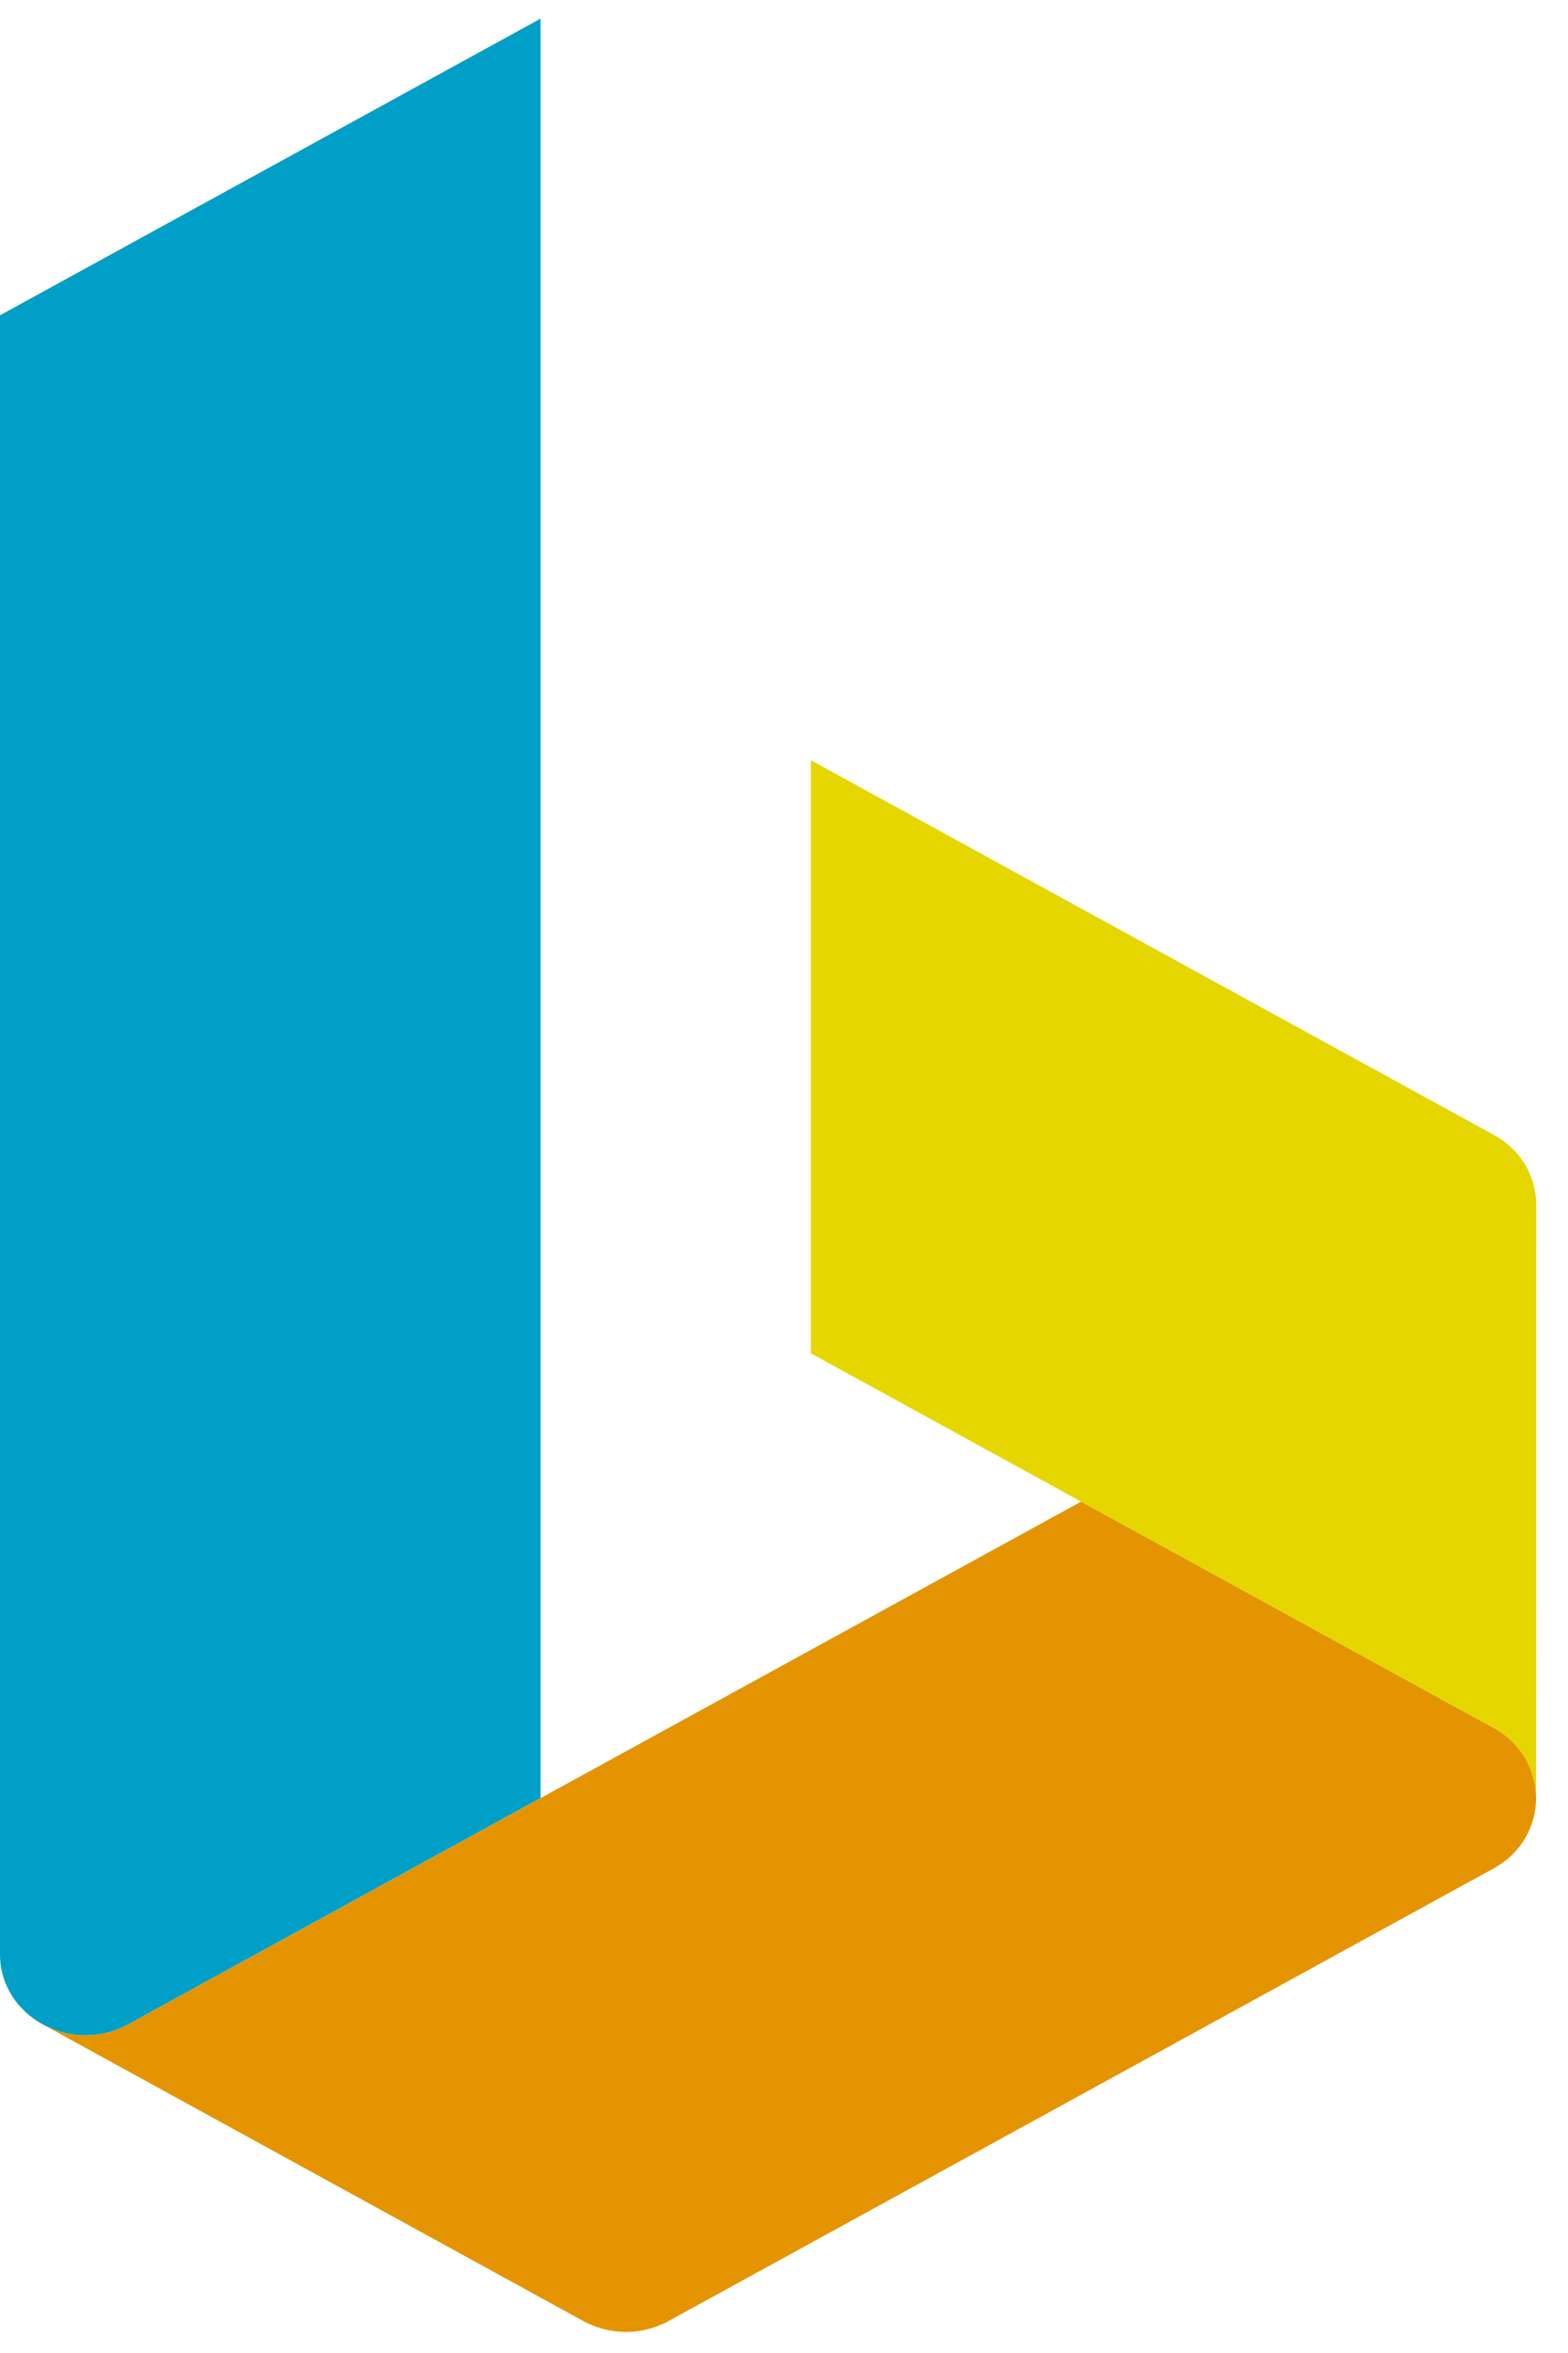 <svg width="8" height="12" viewBox="0 0 8 12" fill="none" xmlns="http://www.w3.org/2000/svg">
    <path d="M0 9.966C0 10.125 0.091 10.255 0.218 10.324C0.345 10.394 0.508 10.404 0.654 10.324L2.758 9.17V0.095L0 1.608V9.966Z" fill="#009FC7"/>
    <path d="M0.218 10.324C0.345 10.394 0.508 10.404 0.654 10.324L5.516 7.658L7.62 8.812C7.765 8.891 7.837 9.031 7.837 9.17C7.837 9.31 7.765 9.449 7.62 9.529L3.411 11.837C3.266 11.916 3.103 11.906 2.976 11.837L0.218 10.324Z" fill="#E39400"/>
    <path d="M4.137 6.902L7.62 8.812C7.765 8.891 7.837 9.031 7.837 9.17L7.838 6.145C7.838 6.006 7.765 5.866 7.62 5.787L4.137 3.877V6.902Z" fill="#E6D600"/>
</svg>
